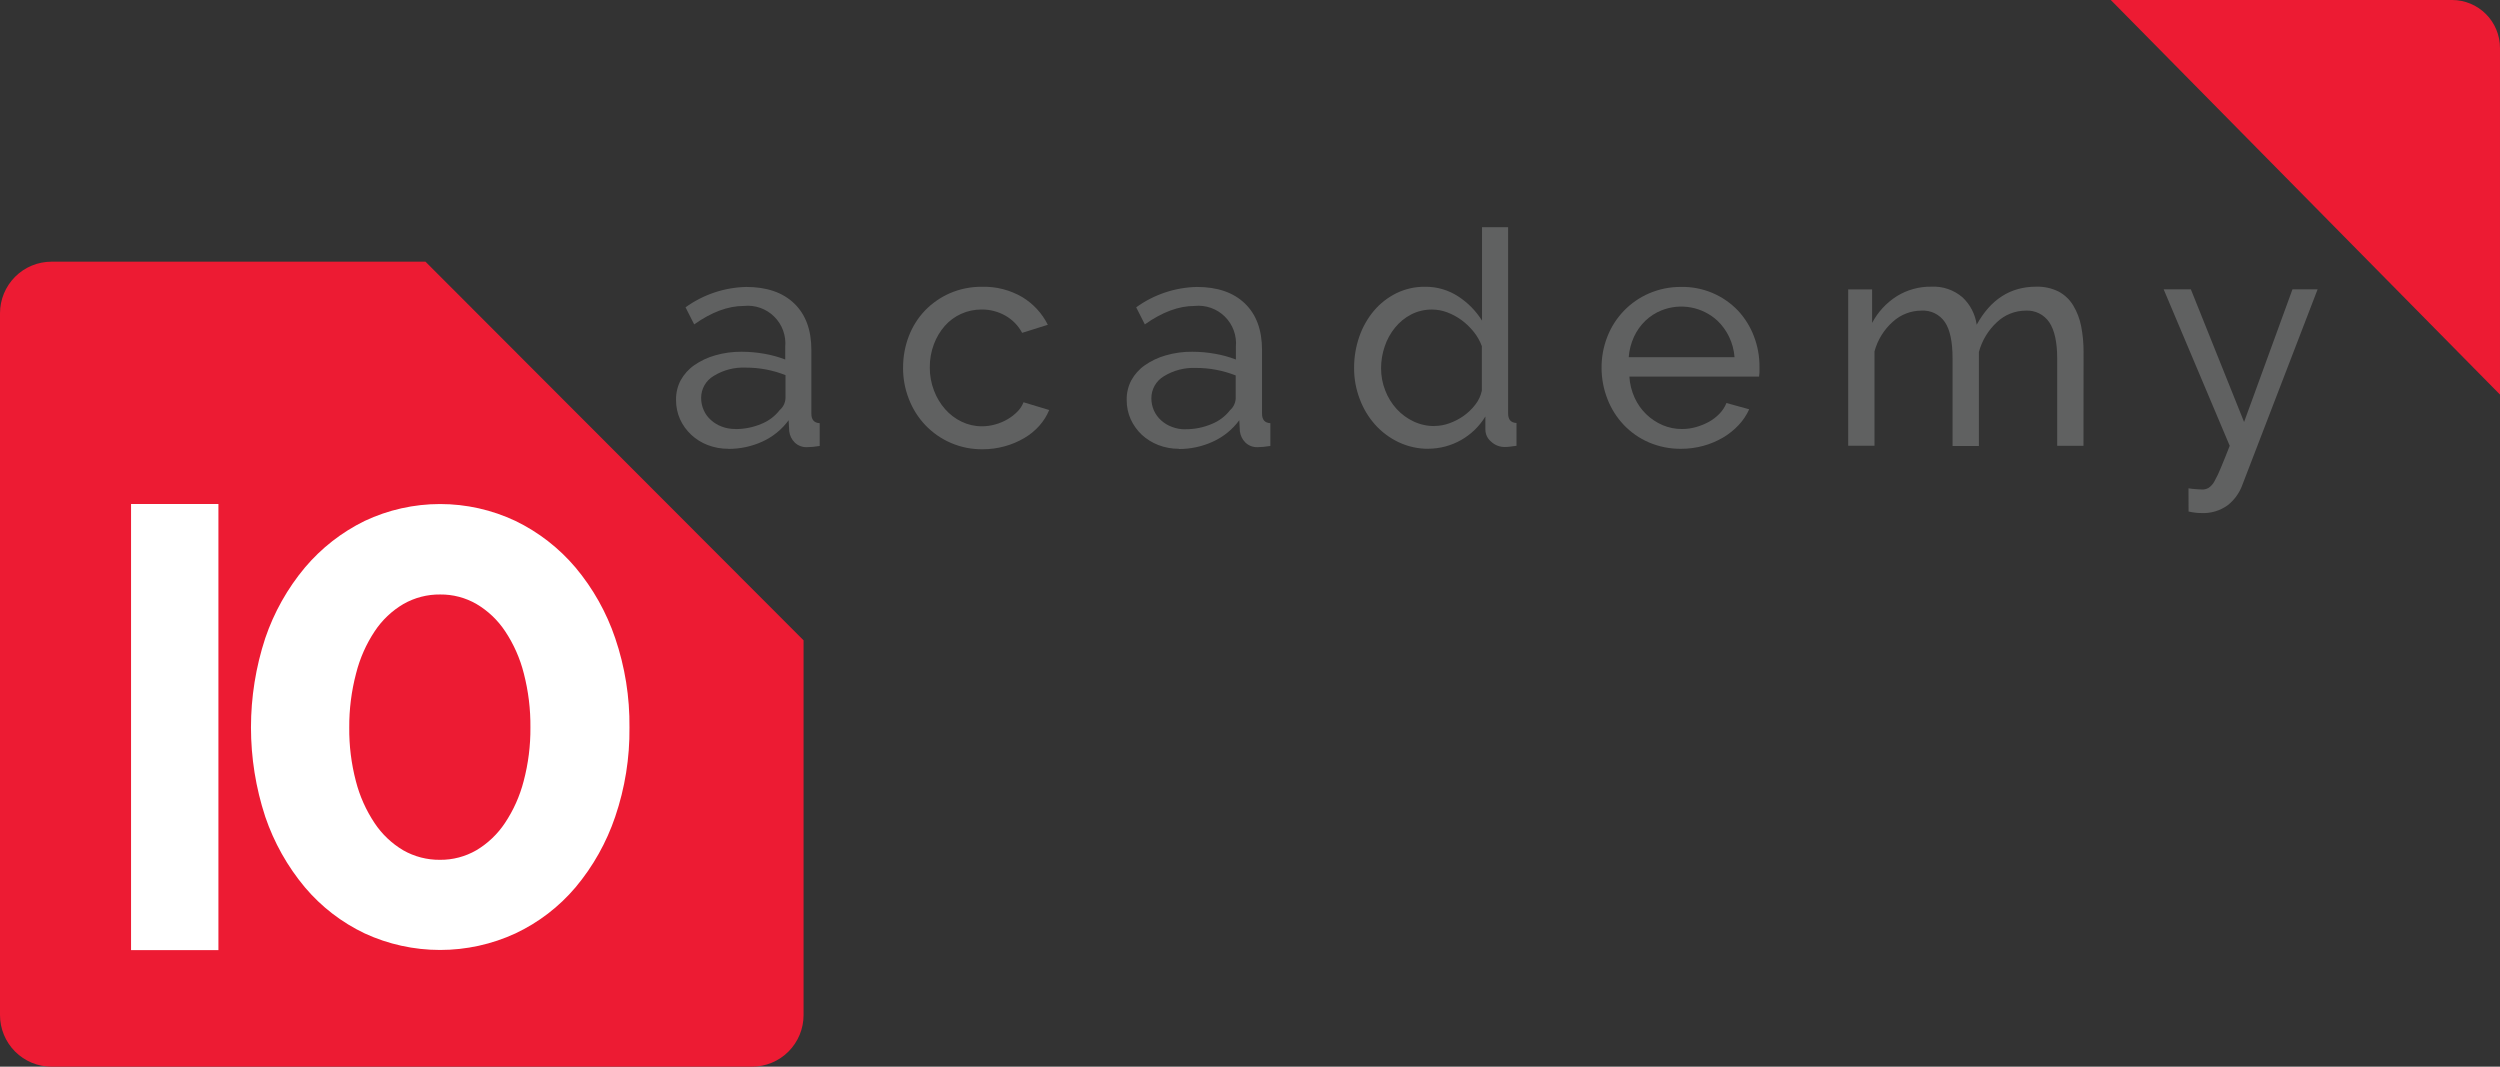<svg width="150" height="64" viewBox="0 0 150 64" fill="none" xmlns="http://www.w3.org/2000/svg">
<rect x="0" y="0" width="150" height="64" fill="#333333" stroke="none"/>
<g clip-path="url(#clip0_754_53768)">
<path d="M43.7 26.927C43.278 26.93 42.858 26.854 42.463 26.703C42.095 26.562 41.758 26.352 41.469 26.083C41.189 25.82 40.963 25.505 40.803 25.156C40.641 24.791 40.559 24.396 40.563 23.997C40.554 23.587 40.649 23.183 40.839 22.82C41.038 22.459 41.316 22.148 41.654 21.913C42.037 21.647 42.462 21.447 42.911 21.321C43.426 21.172 43.96 21.1 44.496 21.105C44.959 21.105 45.421 21.147 45.877 21.229C46.299 21.302 46.714 21.417 47.114 21.572V20.817C47.145 20.483 47.102 20.147 46.988 19.832C46.874 19.517 46.691 19.232 46.453 18.997C46.215 18.761 45.928 18.582 45.613 18.471C45.297 18.36 44.961 18.321 44.628 18.357C43.684 18.357 42.691 18.726 41.651 19.464L41.132 18.44C42.194 17.673 43.463 17.246 44.772 17.217C46.004 17.217 46.963 17.546 47.65 18.205C48.336 18.863 48.681 19.792 48.682 20.991V24.818C48.682 25.189 48.848 25.372 49.182 25.391V26.758L48.771 26.811C48.658 26.823 48.545 26.829 48.431 26.83C48.295 26.837 48.158 26.816 48.03 26.768C47.902 26.721 47.785 26.648 47.686 26.553C47.503 26.373 47.386 26.136 47.354 25.881L47.318 25.214C46.912 25.767 46.373 26.207 45.75 26.492C45.106 26.787 44.405 26.937 43.698 26.933M44.112 25.745C44.651 25.749 45.184 25.643 45.681 25.433C46.117 25.26 46.498 24.974 46.785 24.602C46.888 24.514 46.972 24.405 47.031 24.283C47.09 24.16 47.124 24.027 47.13 23.891V22.508C46.372 22.207 45.563 22.055 44.747 22.057C44.067 22.026 43.393 22.201 42.814 22.56C42.587 22.695 42.398 22.887 42.267 23.117C42.137 23.347 42.068 23.607 42.068 23.872C42.067 24.126 42.119 24.377 42.223 24.608C42.321 24.835 42.468 25.037 42.654 25.2C42.843 25.373 43.065 25.507 43.306 25.596C43.564 25.694 43.838 25.742 44.115 25.74" fill="#606161"/>
<path d="M54.186 22.041C54.184 21.402 54.3 20.767 54.529 20.17C54.747 19.599 55.075 19.078 55.495 18.635C55.922 18.193 56.43 17.839 56.992 17.594C57.603 17.331 58.261 17.199 58.925 17.207C59.771 17.184 60.606 17.399 61.337 17.826C61.995 18.223 62.526 18.799 62.869 19.487L61.328 19.971C61.098 19.538 60.749 19.18 60.323 18.939C59.886 18.692 59.392 18.564 58.89 18.571C58.469 18.569 58.052 18.657 57.669 18.831C57.292 19 56.956 19.248 56.683 19.559C56.4 19.885 56.178 20.26 56.029 20.666C55.864 21.108 55.783 21.577 55.788 22.049C55.785 22.522 55.87 22.992 56.039 23.433C56.193 23.844 56.42 24.224 56.711 24.554C56.986 24.867 57.321 25.121 57.697 25.301C58.074 25.483 58.487 25.578 58.906 25.578C59.187 25.578 59.465 25.539 59.735 25.461C59.992 25.389 60.239 25.282 60.469 25.146C60.683 25.021 60.879 24.867 61.052 24.689C61.209 24.532 61.331 24.343 61.411 24.136L62.952 24.601C62.808 24.95 62.605 25.272 62.353 25.553C62.091 25.844 61.786 26.092 61.447 26.289C61.084 26.501 60.695 26.664 60.29 26.776C59.855 26.897 59.405 26.957 58.953 26.956C58.31 26.963 57.673 26.838 57.081 26.587C56.489 26.337 55.955 25.967 55.512 25.5C55.088 25.05 54.756 24.522 54.534 23.945C54.299 23.348 54.18 22.711 54.184 22.069" fill="#606161"/>
<path d="M70.74 26.927C70.317 26.931 69.897 26.855 69.502 26.703C69.134 26.561 68.795 26.351 68.505 26.083C68.227 25.819 68.002 25.505 67.842 25.156C67.68 24.791 67.598 24.396 67.602 23.997C67.593 23.587 67.688 23.183 67.878 22.82C68.076 22.459 68.355 22.148 68.693 21.913C69.076 21.647 69.501 21.447 69.95 21.321C70.465 21.172 70.999 21.099 71.535 21.105C71.998 21.105 72.46 21.147 72.916 21.229C73.338 21.302 73.753 21.417 74.153 21.572V20.817C74.184 20.483 74.141 20.147 74.027 19.832C73.913 19.517 73.73 19.232 73.492 18.997C73.254 18.761 72.967 18.582 72.652 18.471C72.336 18.36 72 18.321 71.667 18.357C70.723 18.357 69.731 18.726 68.69 19.464L68.171 18.44C69.233 17.672 70.502 17.245 71.811 17.217C73.043 17.217 74.002 17.546 74.689 18.205C75.376 18.863 75.72 19.792 75.722 20.991V24.818C75.722 25.189 75.887 25.372 76.222 25.391V26.758L75.81 26.811C75.697 26.823 75.584 26.829 75.47 26.83C75.334 26.837 75.197 26.816 75.069 26.768C74.941 26.721 74.824 26.648 74.725 26.553C74.542 26.373 74.425 26.136 74.393 25.881L74.357 25.214C73.947 25.772 73.4 26.215 72.769 26.501C72.125 26.795 71.425 26.945 70.717 26.941M71.129 25.754C71.668 25.758 72.201 25.652 72.698 25.441C73.134 25.269 73.515 24.982 73.802 24.611C73.903 24.523 73.985 24.416 74.043 24.295C74.101 24.175 74.135 24.044 74.142 23.911V22.527C73.383 22.227 72.574 22.074 71.758 22.076C71.078 22.046 70.405 22.221 69.825 22.58C69.599 22.715 69.411 22.907 69.281 23.137C69.15 23.367 69.082 23.627 69.082 23.891C69.081 24.145 69.133 24.395 69.234 24.627C69.335 24.853 69.482 25.055 69.665 25.22C69.856 25.392 70.078 25.527 70.32 25.615C70.577 25.713 70.851 25.762 71.126 25.759" fill="#606161"/>
<path d="M85.709 26.927C85.09 26.932 84.477 26.797 83.917 26.532C83.379 26.277 82.897 25.916 82.5 25.472C82.099 25.018 81.786 24.494 81.578 23.925C81.354 23.334 81.242 22.708 81.246 22.076C81.243 21.437 81.349 20.802 81.558 20.197C81.754 19.631 82.052 19.104 82.436 18.645C82.808 18.206 83.266 17.848 83.781 17.593C84.314 17.333 84.901 17.2 85.494 17.206C86.211 17.196 86.914 17.402 87.513 17.798C88.08 18.17 88.561 18.661 88.921 19.237V13.631H90.487V24.808C90.487 25.178 90.653 25.361 90.99 25.38V26.747L90.586 26.8C90.487 26.813 90.388 26.82 90.288 26.819C89.986 26.823 89.695 26.71 89.473 26.504C89.365 26.416 89.277 26.305 89.216 26.18C89.156 26.054 89.124 25.916 89.123 25.776V24.988C88.765 25.577 88.262 26.065 87.663 26.404C87.063 26.743 86.387 26.922 85.698 26.924M86.076 25.558C86.379 25.555 86.679 25.501 86.963 25.397C87.269 25.288 87.559 25.137 87.825 24.949C88.089 24.759 88.324 24.531 88.523 24.273C88.714 24.03 88.846 23.746 88.91 23.443V20.765C88.795 20.456 88.63 20.167 88.424 19.91C88.213 19.646 87.969 19.411 87.698 19.209C87.433 19.015 87.143 18.858 86.836 18.742C86.547 18.632 86.242 18.575 85.933 18.573C85.493 18.566 85.059 18.667 84.668 18.869C84.294 19.063 83.963 19.332 83.699 19.661C83.426 19.997 83.216 20.381 83.08 20.792C82.937 21.211 82.865 21.651 82.865 22.093C82.862 22.551 82.948 23.006 83.116 23.432C83.272 23.841 83.504 24.216 83.798 24.539C84.084 24.852 84.429 25.105 84.812 25.286C85.207 25.473 85.639 25.568 86.076 25.563" fill="#606161"/>
<path d="M100.861 26.928C100.196 26.935 99.538 26.803 98.927 26.541C98.36 26.296 97.848 25.939 97.422 25.489C96.999 25.041 96.666 24.513 96.445 23.937C96.212 23.341 96.093 22.706 96.094 22.067C96.09 21.427 96.208 20.793 96.442 20.199C96.666 19.622 97.003 19.095 97.433 18.649C97.862 18.204 98.376 17.848 98.944 17.603C99.554 17.34 100.213 17.208 100.877 17.216C101.516 17.204 102.149 17.326 102.738 17.574C103.327 17.822 103.857 18.19 104.296 18.654C104.705 19.098 105.025 19.617 105.238 20.182C105.458 20.758 105.57 21.37 105.569 21.986C105.569 22.119 105.569 22.238 105.569 22.346C105.566 22.43 105.558 22.515 105.544 22.598H97.762C97.789 23.039 97.897 23.472 98.082 23.873C98.418 24.609 99.016 25.192 99.759 25.509C100.125 25.664 100.518 25.743 100.916 25.741C101.201 25.742 101.484 25.703 101.758 25.625C102.027 25.55 102.286 25.445 102.531 25.312C102.766 25.182 102.98 25.018 103.167 24.825C103.348 24.641 103.491 24.421 103.586 24.181L104.951 24.557C104.794 24.908 104.578 25.23 104.313 25.509C104.04 25.8 103.726 26.051 103.382 26.253C103.013 26.469 102.618 26.636 102.206 26.749C101.767 26.869 101.315 26.93 100.861 26.928ZM104.072 21.43C104.04 21.002 103.928 20.584 103.741 20.199C103.568 19.839 103.331 19.514 103.042 19.238C102.599 18.831 102.05 18.558 101.459 18.448C100.867 18.338 100.257 18.398 99.698 18.619C99.335 18.763 99.003 18.976 98.72 19.247C98.435 19.522 98.204 19.849 98.038 20.21C97.862 20.595 97.755 21.008 97.723 21.43H104.072Z" fill="#606161"/>
<path d="M125.009 26.748H123.432V21.512C123.432 20.53 123.271 19.805 122.957 19.337C122.802 19.109 122.591 18.924 122.345 18.801C122.098 18.678 121.823 18.622 121.548 18.637C120.904 18.638 120.284 18.885 119.817 19.329C119.295 19.811 118.92 20.431 118.734 21.117V26.759H117.154V21.512C117.154 20.505 117 19.775 116.69 19.321C116.535 19.096 116.325 18.914 116.08 18.794C115.835 18.675 115.562 18.621 115.29 18.637C114.656 18.637 114.045 18.873 113.575 19.299C113.04 19.773 112.656 20.393 112.47 21.084V26.745H110.891V17.362H112.327V19.376C112.673 18.719 113.187 18.164 113.815 17.768C114.434 17.387 115.149 17.19 115.876 17.201C116.559 17.164 117.231 17.393 117.751 17.84C118.214 18.274 118.515 18.855 118.601 19.484C119.437 17.962 120.627 17.201 122.169 17.201C122.638 17.186 123.103 17.288 123.523 17.497C123.882 17.691 124.182 17.977 124.393 18.327C124.624 18.712 124.785 19.135 124.87 19.575C124.97 20.09 125.018 20.614 125.014 21.139L125.009 26.748Z" fill="#606161"/>
<path d="M131.309 29.299C131.464 29.324 131.618 29.341 131.776 29.352C131.933 29.363 132.052 29.371 132.132 29.371C132.267 29.374 132.401 29.339 132.519 29.271C132.662 29.172 132.779 29.041 132.861 28.887C133.006 28.628 133.134 28.36 133.245 28.084C133.388 27.745 133.568 27.299 133.783 26.748L129.82 17.361H131.452L134.645 25.32L137.548 17.361H139.056L134.501 29.199C134.323 29.633 134.038 30.014 133.673 30.306C133.209 30.646 132.642 30.814 132.068 30.782C131.958 30.783 131.847 30.776 131.737 30.763C131.595 30.747 131.454 30.723 131.314 30.691L131.309 29.299Z" fill="#606161"/>
<path d="M0 18.787V60.904C0 61.725 0.326 62.512 0.905 63.093C1.485 63.674 2.271 64 3.09 64H45.124C45.943 64 46.729 63.674 47.309 63.093C47.889 62.512 48.214 61.725 48.214 60.904V38.42L25.529 15.701H3.09C2.271 15.701 1.485 16.027 0.905 16.608C0.326 17.189 0 17.976 0 18.798" fill="#ED1B33"/>
<path d="M126.648 0L149.999 23.674V2.881C149.999 2.117 149.696 1.385 149.158 0.845C148.619 0.305 147.889 0.001 147.127 0H126.648Z" fill="#ED1B33"/>
<path d="M37.768 43.649C37.788 45.47 37.498 47.281 36.912 49.004C36.389 50.551 35.582 51.987 34.534 53.238C33.544 54.408 32.314 55.352 30.927 56.005C29.509 56.66 27.966 56.998 26.405 56.998C24.844 56.998 23.301 56.66 21.883 56.005C20.503 55.349 19.279 54.406 18.293 53.238C17.246 51.985 16.44 50.55 15.915 49.004C14.773 45.524 14.773 41.769 15.915 38.289C16.44 36.743 17.246 35.308 18.293 34.055C19.282 32.883 20.505 31.929 21.883 31.255C23.297 30.588 24.842 30.242 26.405 30.242C27.969 30.242 29.513 30.588 30.927 31.255C32.312 31.926 33.54 32.88 34.534 34.055C35.582 35.306 36.389 36.742 36.912 38.289C37.499 40.014 37.788 41.827 37.768 43.649ZM31.825 43.649C31.836 42.556 31.703 41.467 31.43 40.409C31.203 39.505 30.822 38.647 30.306 37.871C29.864 37.206 29.278 36.648 28.591 36.242C27.929 35.859 27.176 35.661 26.412 35.669C25.638 35.66 24.875 35.858 24.203 36.242C23.514 36.647 22.927 37.205 22.485 37.871C21.97 38.647 21.59 39.505 21.364 40.409C21.086 41.466 20.948 42.556 20.955 43.649C20.944 44.736 21.077 45.819 21.353 46.87C21.582 47.765 21.962 48.615 22.474 49.383C22.916 50.05 23.504 50.608 24.192 51.016C24.864 51.4 25.627 51.597 26.401 51.589C27.165 51.596 27.918 51.398 28.58 51.016C29.267 50.607 29.853 50.049 30.295 49.383C30.808 48.615 31.188 47.765 31.419 46.87C31.697 45.82 31.834 44.736 31.825 43.649Z" fill="white"/>
<path d="M13.105 30.24H7.863V57.007H13.105V30.24Z" fill="white"/>
</g>
<defs>
<clipPath id="clip0_754_53768">
<rect width="150" height="64" fill="white"/>
</clipPath>
</defs>
</svg>
